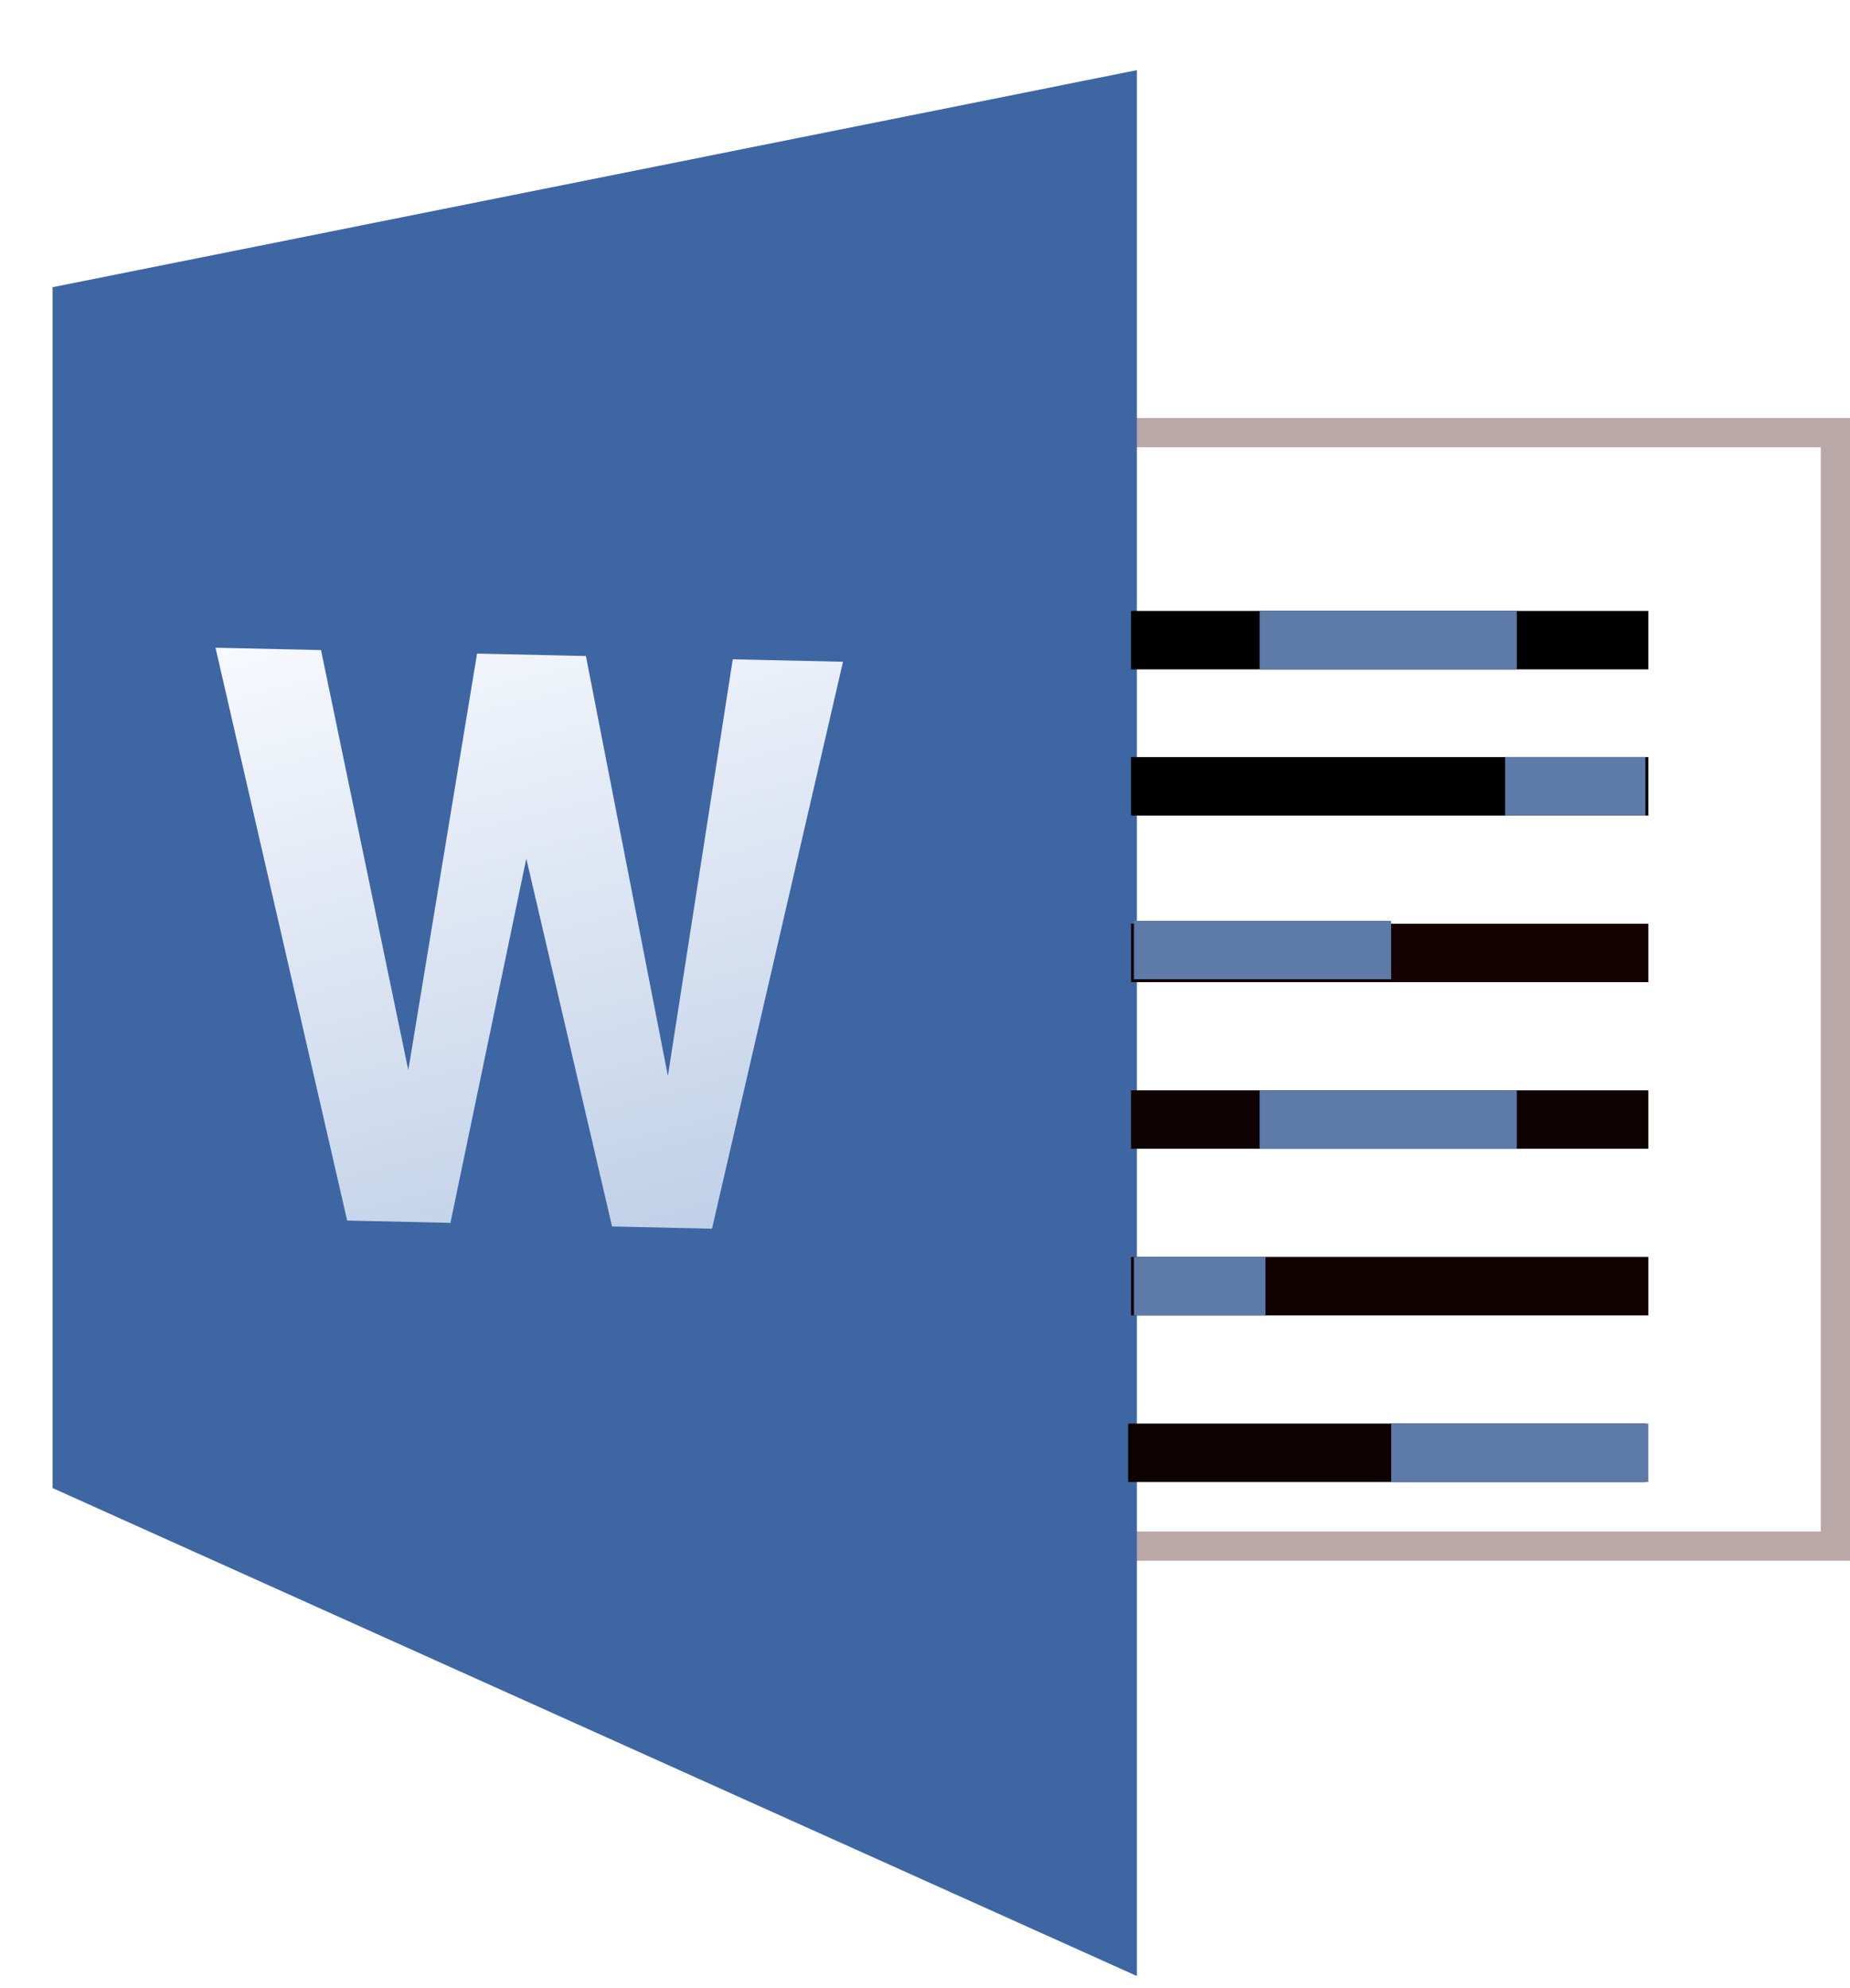 <svg width="633" height="680" viewBox="0 0 633 680" fill="none" xmlns="http://www.w3.org/2000/svg">
<path d="M322 148H628V528.923H322V148Z" fill="white" stroke="#BAA7A7" stroke-width="10"/>
<g filter="url(#filter0_dd_1050_2)">
<path d="M3 74.251L374 0V652L3 485.071V74.251Z" fill="#3E66A3"/>
</g>
<path d="M73.74 221.587L109.837 222.396L139.701 366.078L163.233 223.592L200.472 224.426L228.525 368.068L250.72 225.551L288.443 226.396L243.618 420.344L209.422 419.578L180.081 293.739L154.125 418.339L118.788 417.548L73.74 221.587Z" fill="url(#paint0_linear_1050_2)"/>
<rect x="387" y="209" width="177" height="20" fill="black"/>
<rect x="431" y="209" width="88" height="20" fill="#5D7AA8"/>
<rect x="386" y="487" width="177" height="20" fill="#0E0101"/>
<rect x="387" y="430" width="177" height="20" fill="#110101"/>
<rect x="387" y="373" width="177" height="20" fill="#0D0101"/>
<rect x="387" y="316" width="177" height="20" fill="#140202"/>
<rect x="387" y="259" width="177" height="20" fill="black"/>
<rect x="515" y="259" width="48" height="20" fill="#5D7AA8"/>
<rect x="388" y="315" width="88" height="20" fill="#5D7AA8"/>
<rect x="431" y="373" width="88" height="20" fill="#5D7AA8"/>
<rect x="388" y="430" width="45" height="20" fill="#5D7AA8"/>
<rect x="476" y="487" width="88" height="20" fill="#5D7AA8"/>
<defs>
<filter id="filter0_dd_1050_2" x="0" y="0" width="388" height="680" filterUnits="userSpaceOnUse" color-interpolation-filters="sRGB">
<feFlood flood-opacity="0" result="BackgroundImageFix"/>
<feColorMatrix in="SourceAlpha" type="matrix" values="0 0 0 0 0 0 0 0 0 0 0 0 0 0 0 0 0 0 127 0" result="hardAlpha"/>
<feOffset dx="5" dy="20"/>
<feGaussianBlur stdDeviation="4"/>
<feComposite in2="hardAlpha" operator="out"/>
<feColorMatrix type="matrix" values="0 0 0 0 0.757 0 0 0 0 0.796 0 0 0 0 0.757 0 0 0 1 0"/>
<feBlend mode="normal" in2="BackgroundImageFix" result="effect1_dropShadow_1050_2"/>
<feColorMatrix in="SourceAlpha" type="matrix" values="0 0 0 0 0 0 0 0 0 0 0 0 0 0 0 0 0 0 127 0" result="hardAlpha"/>
<feOffset dx="10" dy="4"/>
<feGaussianBlur stdDeviation="2"/>
<feComposite in2="hardAlpha" operator="out"/>
<feColorMatrix type="matrix" values="0 0 0 0 0 0 0 0 0 0 0 0 0 0 0 0 0 0 0.5 0"/>
<feBlend mode="normal" in2="effect1_dropShadow_1050_2" result="effect2_dropShadow_1050_2"/>
<feBlend mode="normal" in="SourceGraphic" in2="effect2_dropShadow_1050_2" result="shape"/>
</filter>
<linearGradient id="paint0_linear_1050_2" x1="170.779" y1="196.244" x2="230.221" y2="423.843" gradientUnits="userSpaceOnUse">
<stop stop-color="#F7F9FD"/>
<stop offset="1" stop-color="#C0D0E8"/>
</linearGradient>
</defs>
</svg>
